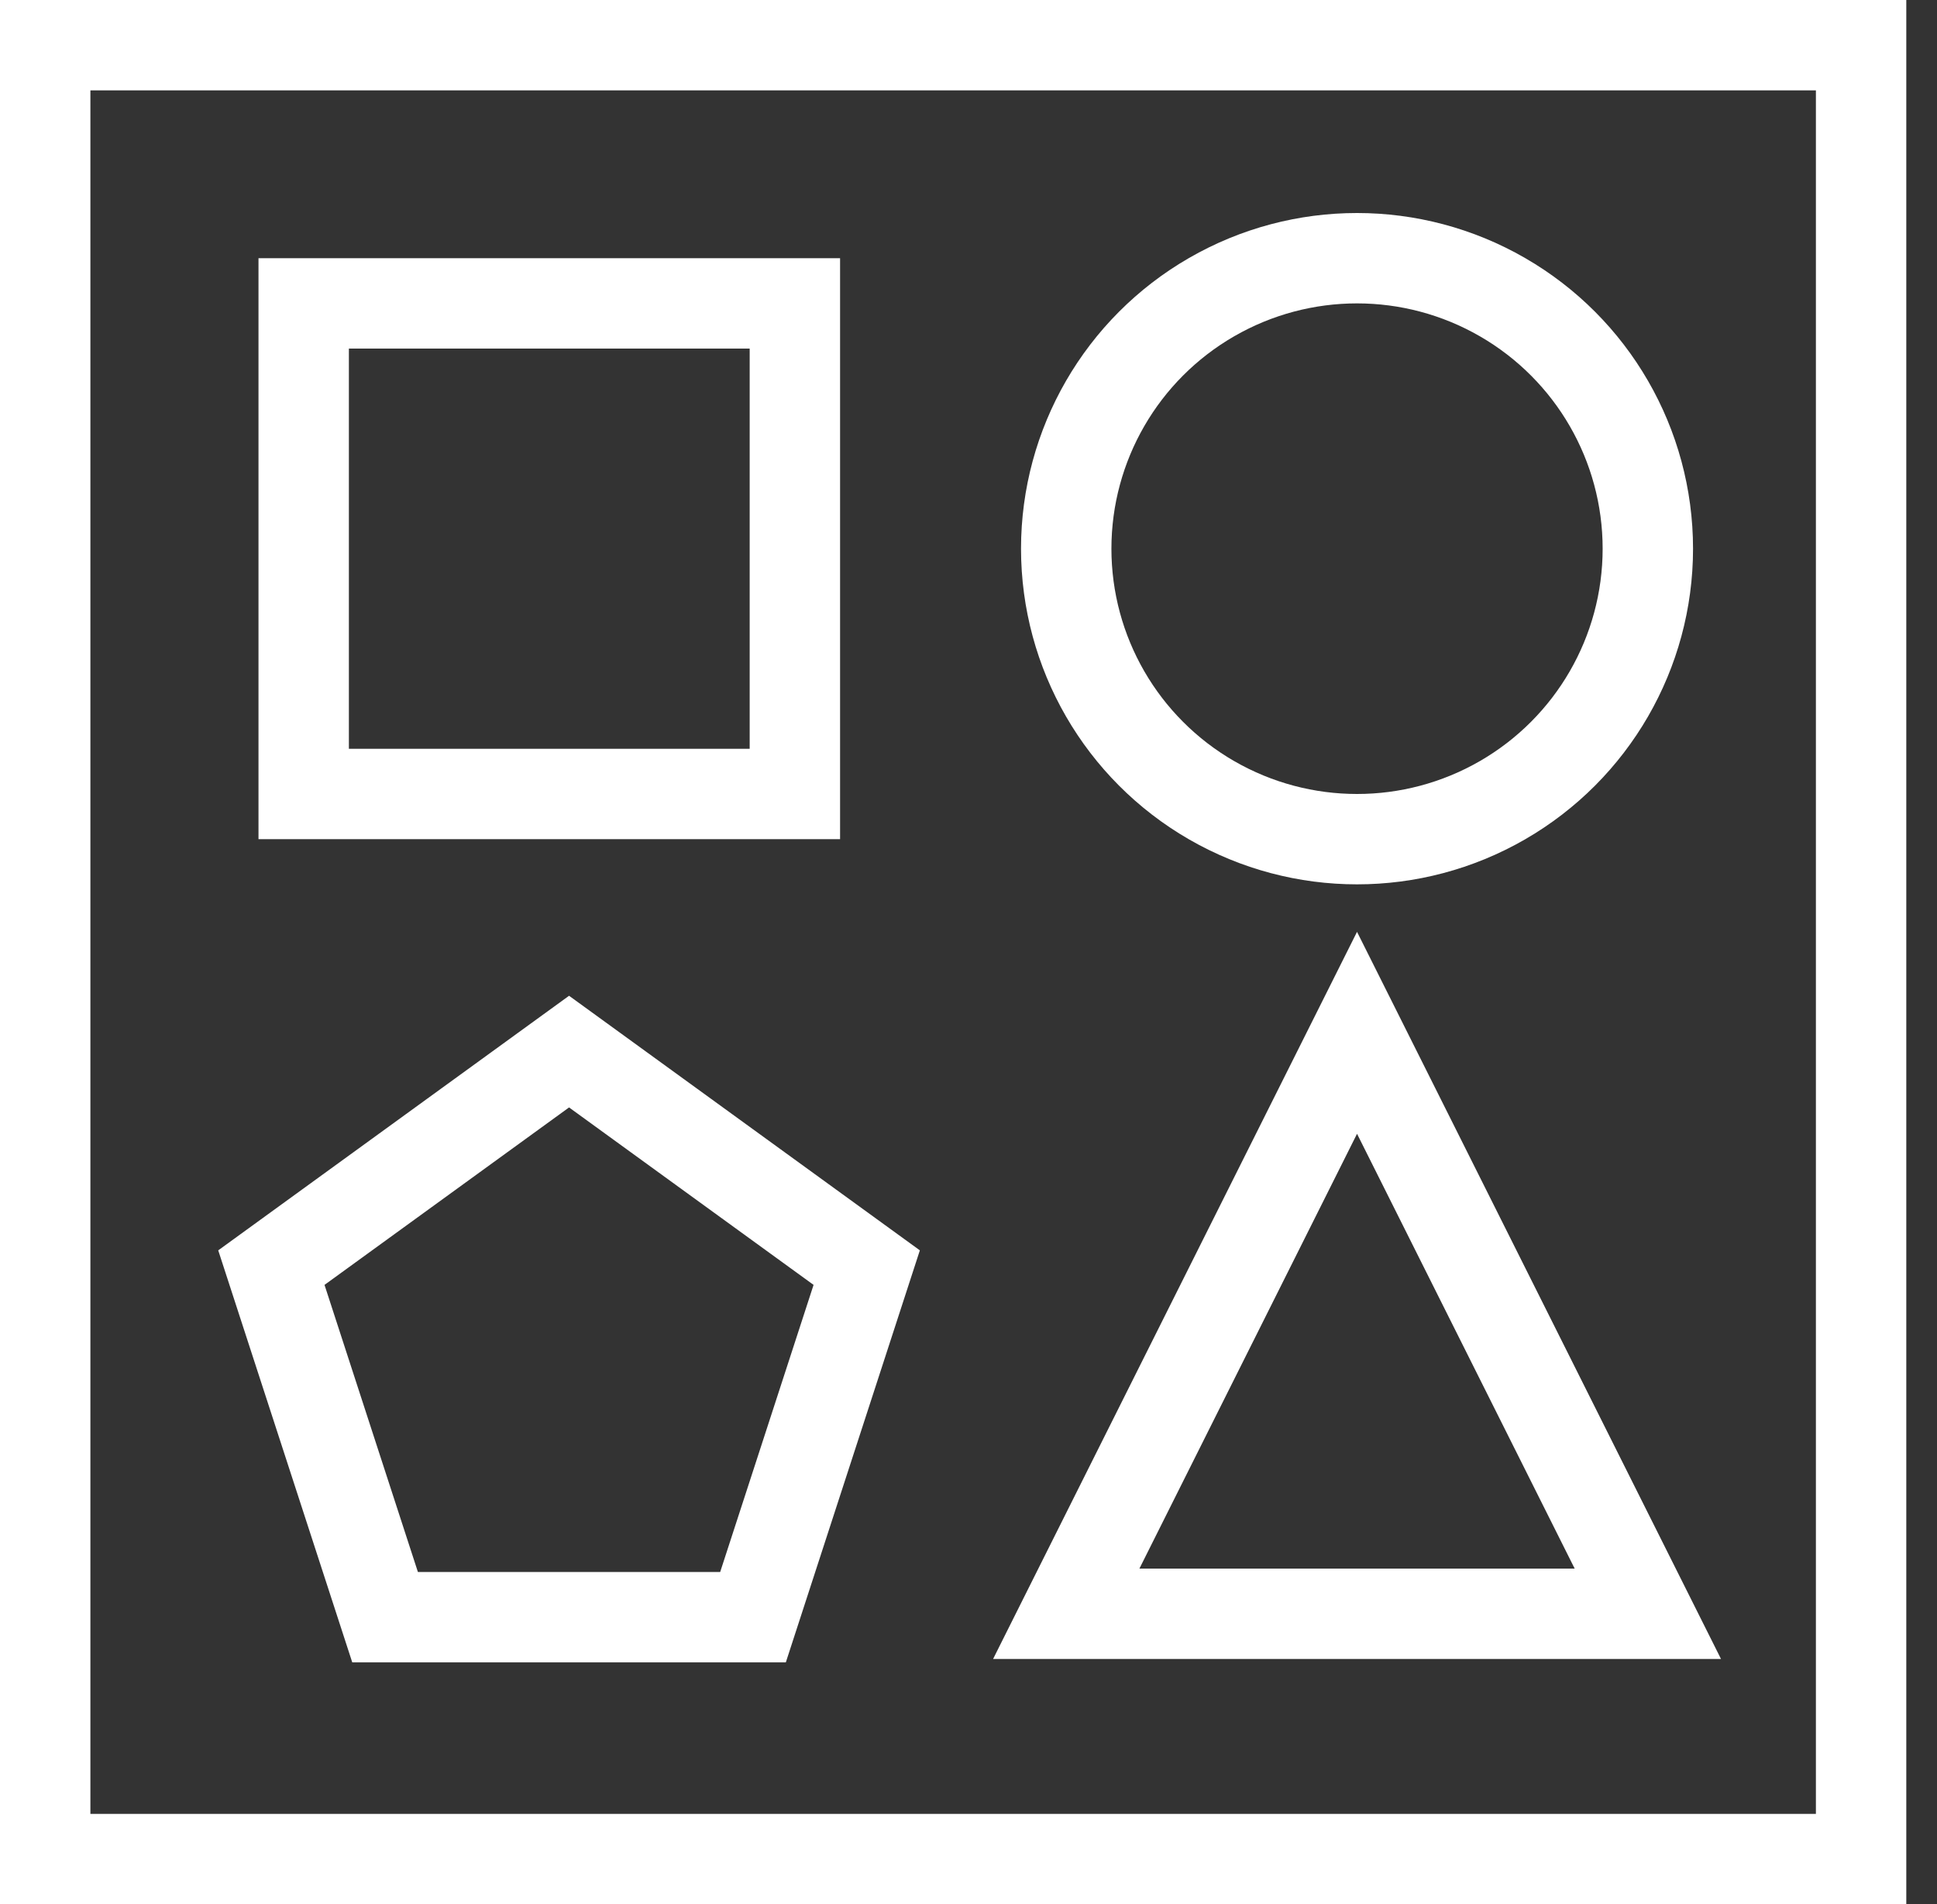 <svg width="60" height="59" xmlns="http://www.w3.org/2000/svg"><rect width="100%" height="100%" fill="#333333" stroke="none"/><g stroke="#FFF" stroke-width="2.8" fill="none" fill-rule="evenodd"><ellipse cx="42.035" cy="17" rx="9.008" ry="9"/><path d="M17.627 32.582l9.22 6.693-3.522 10.83H11.928l-3.522-10.83zM42.035 32l9.008 18H33.028z"/><path d="M1.4 1.4h56.249v56.2H1.4z"/><path d="M9.407 9.4h15.215v15.2H9.407z"/></g></svg>
